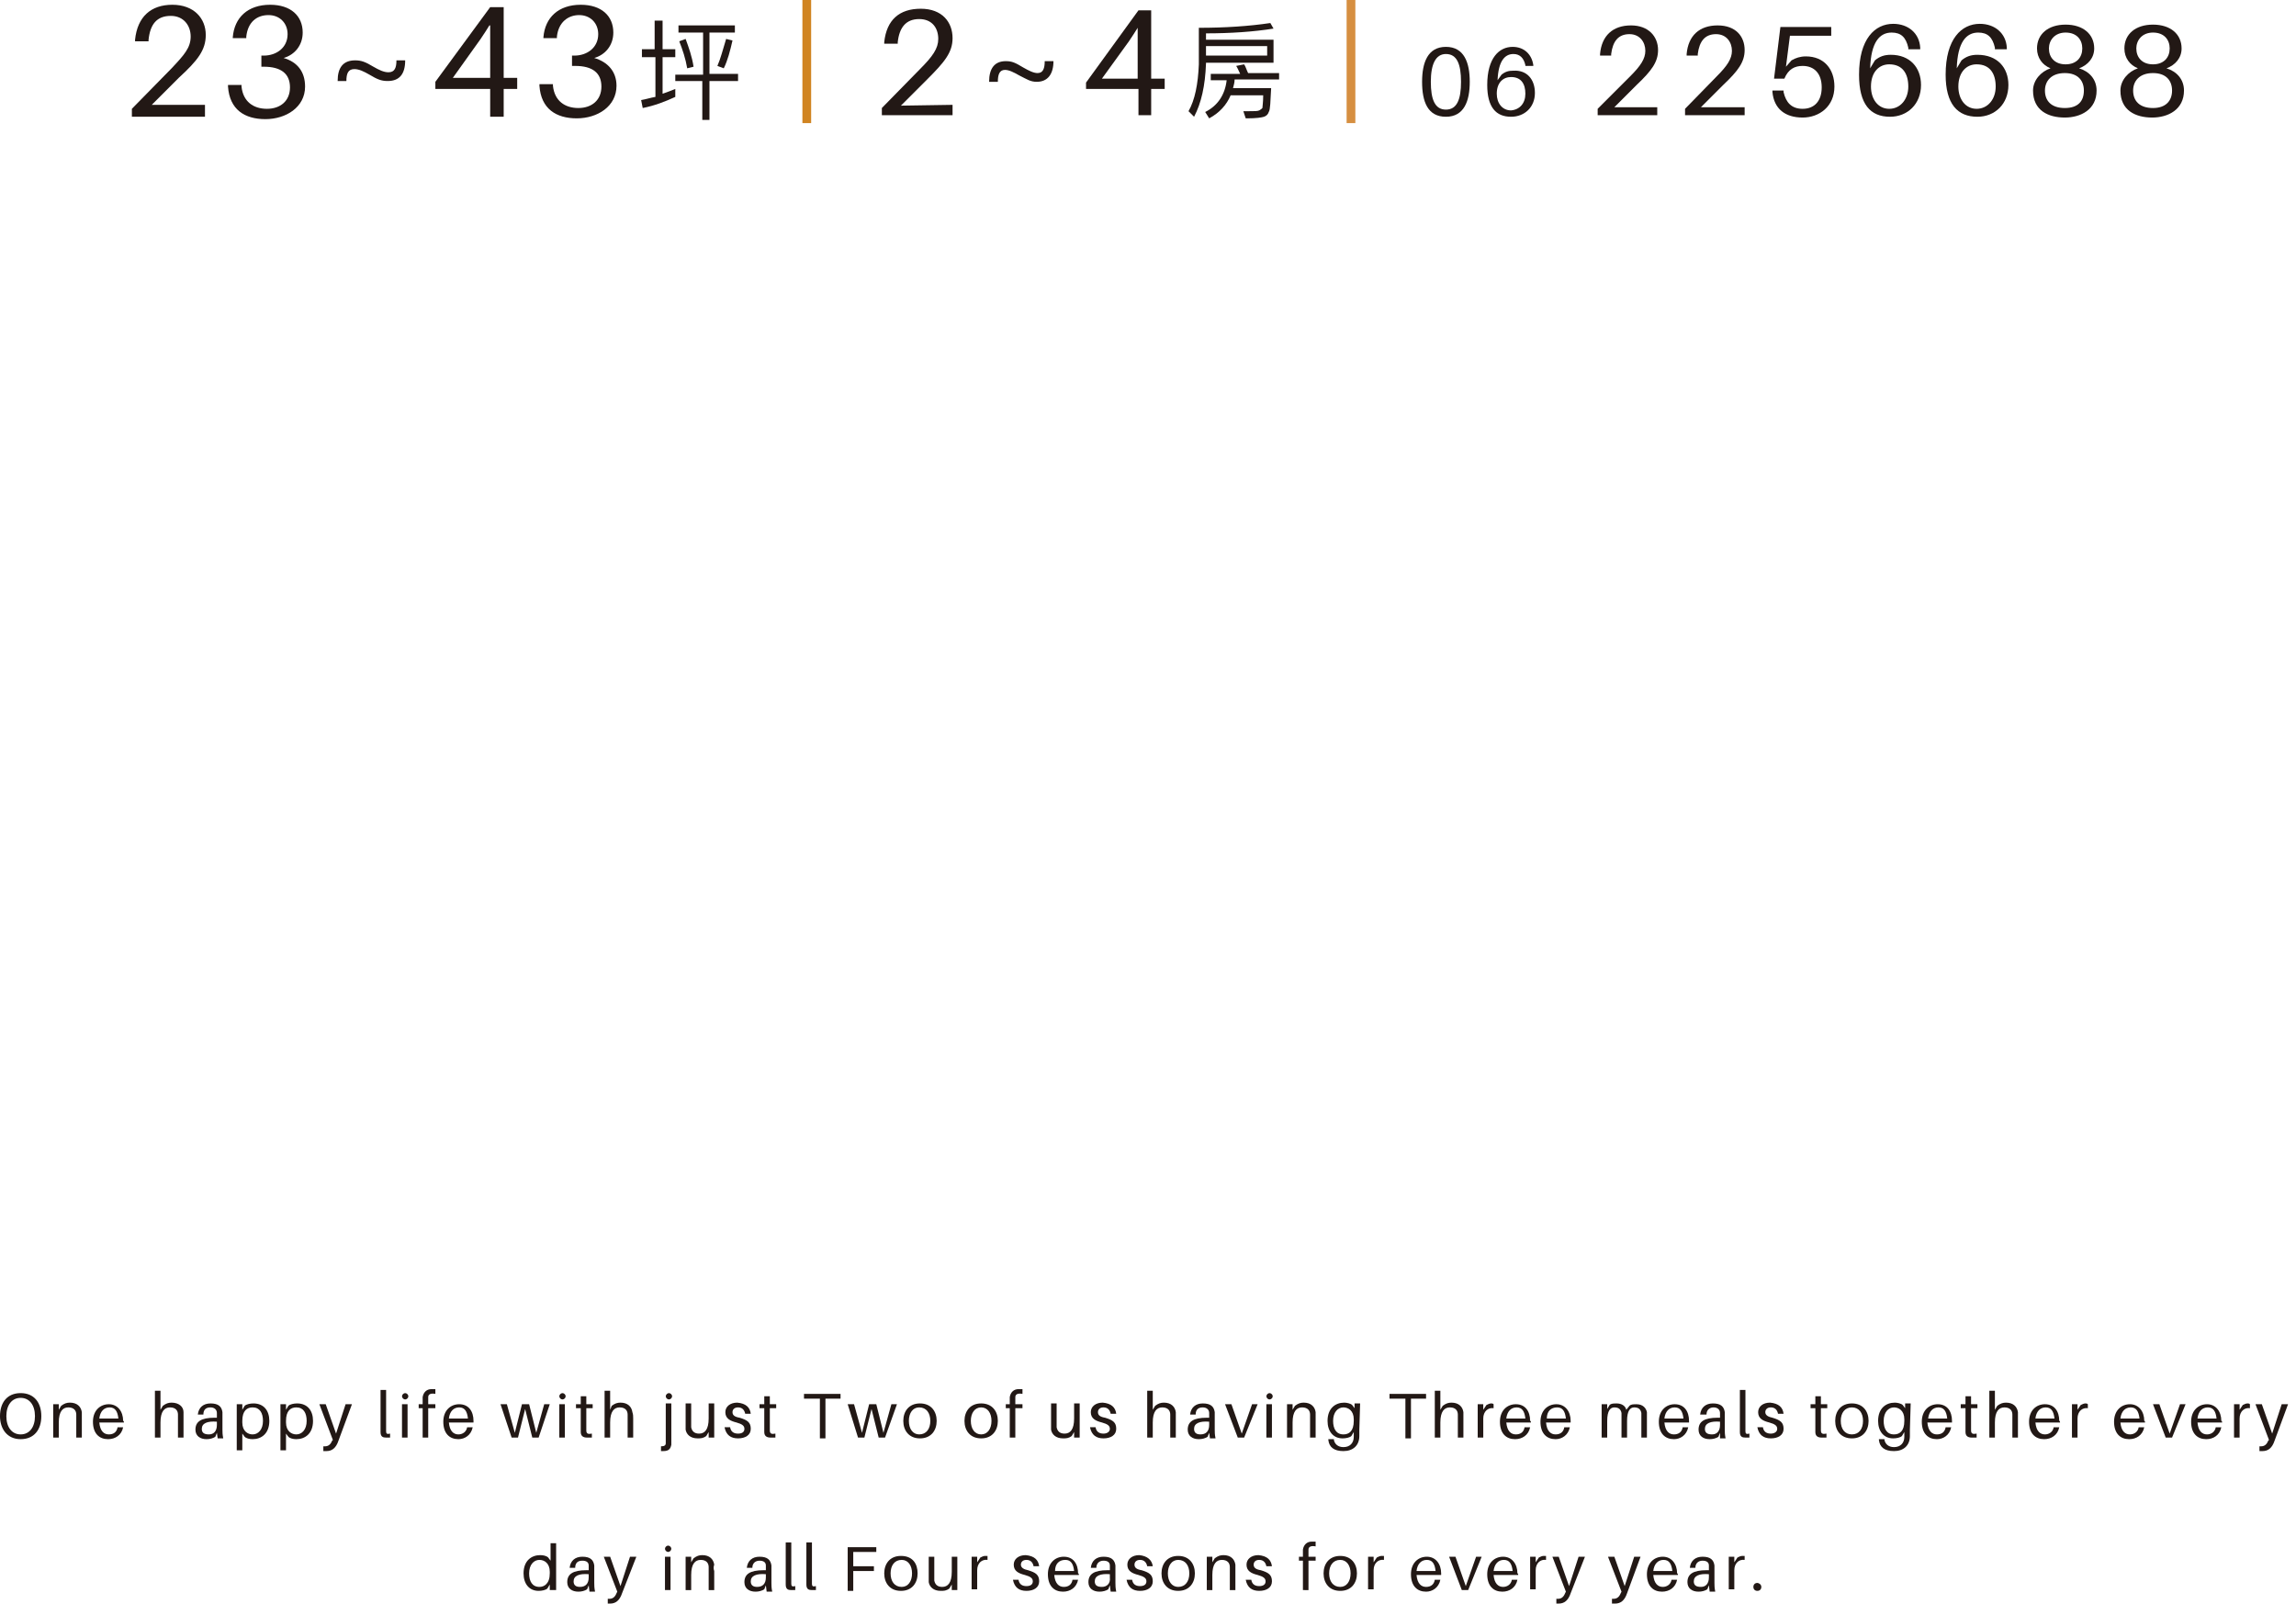 <?xml version="1.0" encoding="utf-8"?>
<!-- Generator: Adobe Illustrator 27.4.0, SVG Export Plug-In . SVG Version: 6.00 Build 0)  -->
<svg version="1.1" id="圖層_1" xmlns="http://www.w3.org/2000/svg" xmlns:xlink="http://www.w3.org/1999/xlink" x="0px" y="0px"
	 viewBox="0 0 289 202" style="enable-background:new 0 0 289 202;" xml:space="preserve">
<style type="text/css">
	.st0{fill:#221815;}
	.st1{fill:#D08421;}
	.st2{fill:#D68F41;}
</style>
<path class="st0" d="M5.2,178.3c0,1.7-0.9,2.9-2.6,2.9S0,179.9,0,178.3c0-1.7,0.9-2.9,2.6-2.9S5.2,176.6,5.2,178.3L5.2,178.3z
	 M4.4,178.3c0-1.4-0.7-2.3-1.8-2.3s-1.8,0.9-1.8,2.3s0.7,2.3,1.8,2.3S4.4,179.7,4.4,178.3L4.4,178.3z"/>
<path class="st0" d="M10.3,178.6v2.4H9.6v-2.3c0-0.2,0-0.4,0-0.6c0-0.5-0.3-0.9-1-0.9s-1.2,0.5-1.2,1.9v1.9H6.7v-4.2h0.7v0.7
	l0.3-0.5c0.4-0.3,0.7-0.4,1.1-0.4c0.9,0,1.4,0.5,1.5,1.2C10.3,178.1,10.3,178.3,10.3,178.6L10.3,178.6z"/>
<path class="st0" d="M15.6,179.1h-3.1c0.1,1.1,0.6,1.5,1.2,1.5c0.6,0,1-0.3,1.1-0.9h0.7c-0.2,1-1,1.5-1.9,1.5
	c-1.1,0-1.9-0.7-1.9-2.2c0-1.4,0.9-2.2,2-2.2s1.8,0.9,1.8,2.1C15.6,178.9,15.6,179,15.6,179.1L15.6,179.1z M12.5,178.6h2.4
	c-0.1-0.9-0.4-1.4-1.1-1.4C13.1,177.2,12.6,177.7,12.5,178.6z"/>
<path class="st0" d="M23.1,178.6v2.4h-0.7v-2.3c0-0.2,0-0.4,0-0.6c0-0.5-0.3-0.9-1-0.9s-1.2,0.5-1.2,1.9v1.9h-0.7v-5.9h0.7v2.4
	l0.3-0.5c0.4-0.3,0.7-0.4,1.1-0.4c0.9,0,1.5,0.5,1.5,1.2C23.1,178.1,23.1,178.3,23.1,178.6L23.1,178.6z"/>
<path class="st0" d="M27.3,180.4l-0.2,0.5c-0.3,0.2-0.7,0.3-1.1,0.3c-0.8,0-1.4-0.4-1.4-1.2c0-1,0.7-1.5,2.4-1.5h0.3v-0.1
	c0-0.2,0-0.4,0-0.5c0-0.4-0.3-0.7-0.8-0.7c-0.6,0-0.9,0.3-0.9,0.9h-0.7c0.1-0.9,0.7-1.4,1.6-1.4c1,0,1.4,0.4,1.5,1.1
	c0,0.2,0,0.4,0,0.6v1.6c0,0.3,0,0.6,0.1,1.1h-0.7L27.3,180.4L27.3,180.4z M27.3,179.4V179c-1.2-0.1-1.9,0.2-1.9,0.9
	c0,0.5,0.3,0.7,0.9,0.7C26.9,180.6,27.3,180.2,27.3,179.4L27.3,179.4z"/>
<path class="st0" d="M33.9,178.9c0,1.6-1,2.3-2.1,2.3c-0.4,0-0.8-0.1-1-0.3l-0.3-0.4v2.1h-0.7v-5.8h0.7v0.7l0.3-0.5
	c0.2-0.2,0.7-0.3,1.1-0.3C33.2,176.7,33.9,177.6,33.9,178.9L33.9,178.9z M33.1,178.9c0-1-0.4-1.7-1.3-1.7c-0.7,0-1.3,0.4-1.3,1.7
	v0.2c0,1.1,0.7,1.5,1.3,1.5C32.5,180.6,33.1,180,33.1,178.9L33.1,178.9z"/>
<path class="st0" d="M39.4,178.9c0,1.6-1,2.3-2.1,2.3c-0.4,0-0.8-0.1-1-0.3l-0.3-0.4v2.1h-0.7v-5.8H36v0.7l0.3-0.5
	c0.2-0.2,0.7-0.3,1.1-0.3C38.7,176.7,39.4,177.6,39.4,178.9L39.4,178.9z M38.6,178.9c0-1-0.4-1.7-1.3-1.7c-0.7,0-1.3,0.4-1.3,1.7
	v0.2c0,1.1,0.7,1.5,1.3,1.5C38,180.6,38.6,180,38.6,178.9L38.6,178.9z"/>
<path class="st0" d="M42.6,181.4c-0.3,0.9-0.8,1.3-1.5,1.3c-0.2,0-0.2,0-0.4,0v-0.6c0.1,0,0.2,0,0.2,0c0.4,0,0.7-0.2,0.9-0.7
	l0.1-0.1l-1.7-4.5h0.8l1.3,3.7l1.2-3.7h0.8L42.6,181.4z"/>
<path class="st0" d="M48.6,179.8c0,0.1,0,0.3,0,0.4c0,0.3,0.1,0.4,0.5,0.3v0.5c-0.1,0-0.3,0-0.5,0c-0.4,0-0.7-0.1-0.7-0.7
	c0-0.1,0-0.3,0-0.6v-4.7h0.7V179.8z"/>
<path class="st0" d="M51.4,175.8c0,0.2-0.2,0.4-0.4,0.4s-0.4-0.2-0.4-0.4s0.2-0.4,0.4-0.4S51.4,175.6,51.4,175.8z M50.6,181v-4.2
	h0.7v4.2H50.6z"/>
<path class="st0" d="M53.9,176.4v0.4h0.9v0.5h-0.9v3.7h-0.7v-3.7h-0.5v-0.5h0.5v-0.4c0-0.2,0-0.4,0-0.5c0.1-0.6,0.5-1,1.1-1
	c0.2,0,0.3,0,0.5,0v0.6c-0.5-0.1-0.9,0-0.9,0.4C53.9,176.1,53.9,176.3,53.9,176.4z"/>
<path class="st0" d="M59.6,179.1h-3.1c0.1,1.1,0.6,1.5,1.2,1.5c0.5,0,1-0.3,1.1-0.9h0.7c-0.2,1-1,1.5-1.8,1.5
	c-1.1,0-1.9-0.7-1.9-2.2c0-1.4,0.9-2.2,2-2.2c1.2,0,1.8,0.9,1.8,2.1C59.6,178.9,59.6,179,59.6,179.1L59.6,179.1z M56.5,178.6h2.4
	c-0.1-0.9-0.4-1.4-1.1-1.4S56.6,177.7,56.5,178.6L56.5,178.6z"/>
<path class="st0" d="M67.8,181H67l-0.9-3.6l-0.9,3.6h-0.8l-1.4-4.2h0.8l1,3.6l0.9-3.6h0.9l0.9,3.6l1-3.6h0.7L67.8,181z"/>
<path class="st0" d="M71.2,175.8c0,0.2-0.2,0.4-0.4,0.4s-0.4-0.2-0.4-0.4s0.2-0.4,0.4-0.4S71.2,175.6,71.2,175.8z M70.4,181v-4.2
	h0.7v4.2H70.4z"/>
<path class="st0" d="M73.8,179.8c0,0.1,0,0.2,0,0.3c0,0.4,0.2,0.5,0.7,0.4v0.5c-0.2,0-0.4,0-0.6,0c-0.5,0-0.8-0.2-0.8-0.7
	c0-0.1,0-0.3,0-0.5v-2.5h-0.6v-0.5h0.6v-1h0.7v1h0.8v0.5h-0.8L73.8,179.8L73.8,179.8z"/>
<path class="st0" d="M79.7,178.6v2.4H79v-2.3c0-0.2,0-0.4,0-0.6c0-0.5-0.3-0.9-1-0.9c-0.7,0-1.2,0.5-1.2,1.9v1.9h-0.7v-5.9h0.7v2.4
	L77,177c0.4-0.3,0.7-0.4,1.1-0.4c0.9,0,1.4,0.5,1.5,1.2C79.7,178.1,79.7,178.3,79.7,178.6L79.7,178.6z"/>
<path class="st0" d="M84.5,181.4c0,0.2,0,0.4,0,0.5c-0.1,0.5-0.3,0.8-1,0.8c-0.1,0-0.2,0-0.3,0v-0.6c0.4,0,0.6-0.1,0.6-0.4
	c0-0.1,0-0.2,0-0.4v-4.6h0.7L84.5,181.4L84.5,181.4z M84.6,175.8c0,0.2-0.2,0.4-0.4,0.4s-0.4-0.2-0.4-0.4s0.2-0.4,0.4-0.4
	S84.6,175.6,84.6,175.8z"/>
<path class="st0" d="M89.9,181h-0.7v-0.7l-0.3,0.5c-0.4,0.3-0.7,0.3-1.1,0.3c-0.9,0-1.4-0.5-1.5-1.1c0-0.2,0-0.4,0-0.7v-2.6H87v2.4
	c0,0.1,0,0.4,0,0.6c0.1,0.5,0.4,0.8,1,0.8c0.7,0,1.2-0.5,1.2-1.9v-1.9h0.7V181z"/>
<path class="st0" d="M94.5,178h-0.7c-0.1-0.5-0.4-0.8-0.9-0.8s-0.7,0.3-0.7,0.6c0,0.4,0.3,0.6,0.9,0.7c1,0.3,1.4,0.6,1.4,1.4
	c0,0.8-0.7,1.2-1.6,1.2c-0.9,0-1.5-0.4-1.7-1.4h0.7c0.1,0.6,0.5,0.8,1,0.8c0.5,0,0.8-0.2,0.8-0.6c0-0.4-0.3-0.6-1-0.8
	c-0.8-0.2-1.4-0.5-1.4-1.3c0-0.7,0.6-1.2,1.5-1.2C93.9,176.7,94.4,177.2,94.5,178L94.5,178z"/>
<path class="st0" d="M96.9,179.8c0,0.1,0,0.2,0,0.3c0,0.4,0.2,0.5,0.7,0.4v0.5c-0.2,0-0.4,0-0.6,0c-0.5,0-0.8-0.2-0.8-0.7
	c0-0.1,0-0.3,0-0.5v-2.5h-0.6v-0.5h0.6v-1h0.7v1h0.8v0.5h-0.8L96.9,179.8L96.9,179.8z"/>
<path class="st0" d="M103.9,176.1v5h-0.7v-5h-2v-0.6h4.6v0.6H103.9L103.9,176.1z"/>
<path class="st0" d="M111.4,181h-0.8l-0.9-3.6l-0.9,3.6h-0.8l-1.3-4.2h0.8l1,3.6l0.9-3.6h0.9l0.9,3.6l1-3.6h0.7L111.4,181z"/>
<path class="st0" d="M117.9,178.9c0,1.2-0.7,2.2-2.1,2.2c-1.4,0-2.1-1-2.1-2.2s0.7-2.2,2.1-2.2C117.2,176.7,117.9,177.7,117.9,178.9
	z M117.1,178.9c0-1-0.5-1.7-1.4-1.7c-0.8,0-1.3,0.7-1.3,1.7s0.5,1.7,1.3,1.7C116.6,180.6,117.1,179.9,117.1,178.9z"/>
<path class="st0" d="M125.6,178.9c0,1.2-0.7,2.2-2.1,2.2s-2.1-1-2.1-2.2s0.7-2.2,2.1-2.2S125.6,177.7,125.6,178.9z M124.8,178.9
	c0-1-0.5-1.7-1.3-1.7s-1.3,0.7-1.3,1.7s0.5,1.7,1.3,1.7S124.8,179.9,124.8,178.9z"/>
<path class="st0" d="M127.8,176.4v0.4h0.9v0.5h-0.9v3.7h-0.7v-3.7h-0.5v-0.5h0.5v-0.4c0-0.2,0-0.4,0-0.5c0.1-0.6,0.5-1,1.1-1
	c0.2,0,0.3,0,0.5,0v0.6c-0.5-0.1-0.9,0-0.9,0.4C127.8,176.1,127.8,176.3,127.8,176.4z"/>
<path class="st0" d="M135.9,181h-0.7v-0.7l-0.3,0.5c-0.4,0.3-0.7,0.3-1.1,0.3c-0.9,0-1.4-0.5-1.5-1.1c0-0.2,0-0.4,0-0.7v-2.6h0.7
	v2.4c0,0.1,0,0.4,0,0.6c0.1,0.5,0.4,0.8,1,0.8c0.7,0,1.2-0.5,1.2-1.9v-1.9h0.7V181z"/>
<path class="st0" d="M140.5,178h-0.7c-0.1-0.5-0.4-0.8-0.9-0.8s-0.7,0.3-0.7,0.6c0,0.4,0.3,0.6,0.9,0.7c1,0.3,1.4,0.6,1.4,1.4
	c0,0.8-0.7,1.2-1.6,1.2s-1.5-0.4-1.7-1.4h0.7c0.1,0.6,0.5,0.8,1,0.8c0.4,0,0.8-0.2,0.8-0.6c0-0.4-0.3-0.6-1-0.8
	c-0.8-0.2-1.4-0.5-1.4-1.3c0-0.7,0.6-1.2,1.5-1.2C139.9,176.7,140.4,177.2,140.5,178L140.5,178z"/>
<path class="st0" d="M148,178.6v2.4h-0.7v-2.3c0-0.2,0-0.4,0-0.6c0-0.5-0.3-0.9-1-0.9c-0.7,0-1.2,0.5-1.2,1.9v1.9h-0.7v-5.9h0.7v2.4
	l0.3-0.5c0.4-0.3,0.7-0.4,1.1-0.4c0.9,0,1.4,0.5,1.5,1.2C148,178.1,148,178.3,148,178.6L148,178.6z"/>
<path class="st0" d="M152.2,180.4l-0.2,0.5c-0.3,0.2-0.7,0.3-1.1,0.3c-0.8,0-1.4-0.4-1.4-1.2c0-1,0.7-1.5,2.4-1.5h0.3v-0.1
	c0-0.2,0-0.4,0-0.5c0-0.4-0.3-0.7-0.8-0.7c-0.6,0-0.9,0.3-0.9,0.9h-0.7c0.1-0.9,0.7-1.4,1.6-1.4c1,0,1.4,0.4,1.5,1.1
	c0,0.2,0,0.4,0,0.6v1.6c0,0.3,0,0.6,0.1,1.1h-0.7L152.2,180.4L152.2,180.4z M152.2,179.4V179c-1.2-0.1-1.9,0.2-1.9,0.9
	c0,0.5,0.3,0.7,0.8,0.7C151.8,180.6,152.2,180.2,152.2,179.4L152.2,179.4z"/>
<path class="st0" d="M156.6,181h-0.8l-1.6-4.2h0.8l1.3,3.7l1.3-3.7h0.7L156.6,181L156.6,181z"/>
<path class="st0" d="M160.2,175.8c0,0.2-0.2,0.4-0.4,0.4s-0.4-0.2-0.4-0.4s0.2-0.4,0.4-0.4S160.2,175.6,160.2,175.8z M159.4,181
	v-4.2h0.7v4.2H159.4z"/>
<path class="st0" d="M165.6,178.6v2.4h-0.7v-2.3c0-0.2,0-0.4,0-0.6c0-0.5-0.3-0.9-1-0.9s-1.2,0.5-1.2,1.9v1.9H162v-4.2h0.7v0.7
	l0.3-0.5c0.4-0.3,0.7-0.4,1.1-0.4c0.9,0,1.4,0.5,1.5,1.2C165.6,178.1,165.6,178.3,165.6,178.6L165.6,178.6z"/>
<path class="st0" d="M171.1,180c0,0.3,0,0.6,0,0.8c0,1.2-0.8,1.9-2,1.9s-1.8-0.5-1.9-1.4v-0.1h0.7v0.1c0.1,0.5,0.5,0.9,1.2,0.9
	c0.8,0,1.3-0.5,1.3-1.3c0-0.2,0-0.3,0-0.5v-0.1l-0.3,0.5c-0.2,0.2-0.7,0.3-1.1,0.3c-1.2,0-1.9-0.9-1.9-2.2c0-1.6,1-2.3,2.1-2.3
	c0.3,0,0.8,0.1,1,0.3l0.3,0.4v-0.6h0.7L171.1,180L171.1,180z M170.4,178.9v-0.2c0-1.1-0.7-1.5-1.3-1.5c-0.7,0-1.3,0.6-1.3,1.7
	c0,1,0.4,1.7,1.3,1.7C169.8,180.6,170.4,180.2,170.4,178.9L170.4,178.9z"/>
<path class="st0" d="M177.6,176.1v5h-0.7v-5h-2v-0.6h4.6v0.6H177.6L177.6,176.1z"/>
<path class="st0" d="M184.2,178.6v2.4h-0.7v-2.3c0-0.2,0-0.4,0-0.6c0-0.5-0.3-0.9-1-0.9s-1.2,0.5-1.2,1.9v1.9h-0.7v-5.9h0.7v2.4
	l0.3-0.5c0.4-0.3,0.7-0.4,1.1-0.4c0.9,0,1.4,0.5,1.5,1.2C184.2,178.1,184.2,178.3,184.2,178.6L184.2,178.6z"/>
<path class="st0" d="M188,176.8v0.5c-0.7-0.1-1.3,0.4-1.3,1.3v2.4H186v-4.2h0.7v0.7l0.4-0.6c0.2-0.1,0.4-0.2,0.6-0.2
	C187.8,176.7,187.9,176.7,188,176.8z"/>
<path class="st0" d="M192.7,179.1h-3.1c0.1,1.1,0.6,1.5,1.2,1.5c0.6,0,1-0.3,1.1-0.9h0.7c-0.2,1-1,1.5-1.9,1.5
	c-1.1,0-1.9-0.7-1.9-2.2c0-1.4,0.9-2.2,2-2.2c1.2,0,1.8,0.9,1.8,2.1C192.7,178.9,192.7,179,192.7,179.1L192.7,179.1z M189.6,178.6
	h2.4c-0.1-0.9-0.4-1.4-1.1-1.4S189.7,177.7,189.6,178.6z"/>
<path class="st0" d="M197.7,179.1h-3.1c0.1,1.1,0.6,1.5,1.2,1.5c0.6,0,1-0.3,1.1-0.9h0.7c-0.2,1-1,1.5-1.8,1.5
	c-1.1,0-1.9-0.7-1.9-2.2c0-1.4,0.9-2.2,2-2.2c1.1,0,1.8,0.9,1.8,2.1C197.7,178.9,197.7,179,197.7,179.1L197.7,179.1z M194.7,178.6
	h2.4c-0.1-0.9-0.4-1.4-1.1-1.4C195.2,177.2,194.7,177.7,194.7,178.6L194.7,178.6z"/>
<path class="st0" d="M207.3,178.4v2.6h-0.7v-2.3c0-0.4,0-0.6,0-0.8c-0.1-0.5-0.4-0.7-0.9-0.7c-0.5,0-0.9,0.4-0.9,1.7v2.1h-0.7v-2.3
	c0-0.4,0-0.6,0-0.8c-0.1-0.5-0.4-0.7-0.9-0.7c-0.5,0-0.9,0.4-0.9,1.7v2.1h-0.7v-4.2h0.7v0.6l0.3-0.5c0.2-0.2,0.5-0.2,0.9-0.2
	c0.6,0,1.1,0.3,1.2,0.8l0.4-0.5c0.2-0.2,0.5-0.2,0.9-0.2c0.8,0,1.2,0.5,1.3,1C207.3,177.9,207.3,178.1,207.3,178.4z"/>
<path class="st0" d="M212.6,179.1h-3.1c0.1,1.1,0.6,1.5,1.2,1.5c0.6,0,1-0.3,1.1-0.9h0.7c-0.2,1-1,1.5-1.8,1.5
	c-1.1,0-1.9-0.7-1.9-2.2c0-1.4,0.9-2.2,2-2.2c1.2,0,1.8,0.9,1.8,2.1C212.6,178.9,212.6,179,212.6,179.1L212.6,179.1z M209.5,178.6
	h2.4c-0.1-0.9-0.4-1.4-1.1-1.4S209.6,177.7,209.5,178.6L209.5,178.6z"/>
<path class="st0" d="M216.5,180.4l-0.2,0.5c-0.3,0.2-0.7,0.3-1.1,0.3c-0.8,0-1.4-0.4-1.4-1.2c0-1,0.7-1.5,2.4-1.5h0.3v-0.1
	c0-0.2,0-0.4,0-0.5c0-0.4-0.3-0.7-0.8-0.7s-0.9,0.3-0.9,0.9H214c0.1-0.9,0.7-1.4,1.6-1.4c1,0,1.4,0.4,1.5,1.1c0,0.2,0,0.4,0,0.6v1.6
	c0,0.3,0,0.6,0.1,1.1h-0.7L216.5,180.4L216.5,180.4z M216.5,179.4V179c-1.2-0.1-1.9,0.2-1.9,0.9c0,0.5,0.3,0.7,0.9,0.7
	C216.1,180.6,216.5,180.2,216.5,179.4L216.5,179.4z"/>
<path class="st0" d="M219.7,179.8c0,0.1,0,0.3,0,0.4c0,0.3,0.1,0.4,0.5,0.3v0.5c-0.1,0-0.3,0-0.5,0c-0.4,0-0.7-0.1-0.7-0.7
	c0-0.1,0-0.3,0-0.6v-4.7h0.7V179.8z"/>
<path class="st0" d="M224.5,178h-0.7c-0.1-0.5-0.4-0.8-0.9-0.8s-0.7,0.3-0.7,0.6c0,0.4,0.4,0.6,0.9,0.7c1,0.3,1.4,0.6,1.4,1.4
	c0,0.8-0.7,1.2-1.6,1.2s-1.5-0.4-1.7-1.4h0.7c0.1,0.6,0.5,0.8,1,0.8c0.4,0,0.8-0.2,0.8-0.6c0-0.4-0.3-0.6-1-0.8
	c-0.8-0.2-1.4-0.5-1.4-1.3c0-0.7,0.6-1.2,1.5-1.2C223.9,176.7,224.4,177.2,224.5,178L224.5,178z"/>
<path class="st0" d="M229.2,179.8c0,0.1,0,0.2,0,0.3c0,0.4,0.2,0.5,0.7,0.4v0.5c-0.2,0-0.4,0-0.6,0c-0.5,0-0.8-0.2-0.8-0.7
	c0-0.1,0-0.3,0-0.5v-2.5h-0.6v-0.5h0.6v-1h0.7v1h0.8v0.5h-0.8L229.2,179.8L229.2,179.8z"/>
<path class="st0" d="M235.2,178.9c0,1.2-0.7,2.2-2.1,2.2s-2.1-1-2.1-2.2s0.7-2.2,2.1-2.2S235.2,177.7,235.2,178.9z M234.5,178.9
	c0-1-0.5-1.7-1.4-1.7s-1.4,0.7-1.4,1.7s0.5,1.7,1.4,1.7S234.5,179.9,234.5,178.9z"/>
<path class="st0" d="M240.4,180c0,0.3,0,0.6,0,0.8c0,1.2-0.8,1.9-2,1.9c-1.2,0-1.8-0.5-1.9-1.4v-0.1h0.7v0.1
	c0.1,0.5,0.5,0.9,1.2,0.9c0.8,0,1.3-0.5,1.3-1.3c0-0.2,0-0.3,0-0.5v-0.1l-0.3,0.5c-0.2,0.2-0.7,0.3-1.1,0.3c-1.2,0-1.9-0.9-1.9-2.2
	c0-1.6,1-2.3,2.1-2.3c0.3,0,0.8,0.1,1,0.3l0.3,0.4v-0.6h0.7L240.4,180L240.4,180z M239.7,178.9v-0.2c0-1.1-0.7-1.5-1.3-1.5
	c-0.7,0-1.3,0.6-1.3,1.7c0,1,0.4,1.7,1.3,1.7C239.1,180.6,239.7,180.2,239.7,178.9L239.7,178.9z"/>
<path class="st0" d="M245.7,179.1h-3.1c0.1,1.1,0.6,1.5,1.2,1.5c0.6,0,1-0.3,1.1-0.9h0.7c-0.2,1-1,1.5-1.8,1.5
	c-1.1,0-1.9-0.7-1.9-2.2c0-1.4,0.9-2.2,2-2.2c1.2,0,1.8,0.9,1.8,2.1C245.7,178.9,245.7,179,245.7,179.1L245.7,179.1z M242.7,178.6
	h2.4c-0.1-0.9-0.4-1.4-1.1-1.4S242.8,177.7,242.7,178.6L242.7,178.6z"/>
<path class="st0" d="M248.1,179.8c0,0.1,0,0.2,0,0.3c0,0.4,0.2,0.5,0.7,0.4v0.5c-0.2,0-0.4,0-0.6,0c-0.5,0-0.8-0.2-0.8-0.7
	c0-0.1,0-0.3,0-0.5v-2.5h-0.6v-0.5h0.6v-1h0.7v1h0.8v0.5h-0.8L248.1,179.8L248.1,179.8z"/>
<path class="st0" d="M254,178.6v2.4h-0.7v-2.3c0-0.2,0-0.4,0-0.6c0-0.5-0.3-0.9-1-0.9c-0.7,0-1.2,0.5-1.2,1.9v1.9h-0.7v-5.9h0.7v2.4
	l0.3-0.5c0.4-0.3,0.7-0.4,1.1-0.4c0.9,0,1.4,0.5,1.5,1.2C254,178.1,254,178.3,254,178.6L254,178.6z"/>
<path class="st0" d="M259.3,179.1h-3.1c0.1,1.1,0.6,1.5,1.2,1.5c0.5,0,1-0.3,1.1-0.9h0.7c-0.2,1-1,1.5-1.9,1.5
	c-1.1,0-1.9-0.7-1.9-2.2c0-1.4,0.9-2.2,2-2.2c1.2,0,1.8,0.9,1.8,2.1C259.3,178.9,259.3,179,259.3,179.1L259.3,179.1z M256.2,178.6
	h2.4c-0.1-0.9-0.4-1.4-1.1-1.4C256.8,177.2,256.3,177.7,256.2,178.6L256.2,178.6z"/>
<path class="st0" d="M262.8,176.8v0.5c-0.7-0.1-1.3,0.4-1.3,1.3v2.4h-0.7v-4.2h0.7v0.7l0.4-0.6c0.2-0.1,0.4-0.2,0.6-0.2
	C262.6,176.7,262.7,176.7,262.8,176.8z"/>
<path class="st0" d="M270,179.1h-3.1c0.1,1.1,0.6,1.5,1.2,1.5c0.5,0,1-0.3,1.1-0.9h0.7c-0.2,1-1,1.5-1.9,1.5c-1.1,0-1.9-0.7-1.9-2.2
	c0-1.4,0.9-2.2,2-2.2c1.1,0,1.8,0.9,1.8,2.1C270,178.9,270,179,270,179.1L270,179.1z M266.9,178.6h2.4c-0.1-0.9-0.4-1.4-1.1-1.4
	C267.5,177.2,267,177.7,266.9,178.6z"/>
<path class="st0" d="M273.4,181h-0.8l-1.6-4.2h0.8l1.3,3.7l1.3-3.7h0.7L273.4,181L273.4,181z"/>
<path class="st0" d="M279.7,179.1h-3.1c0.1,1.1,0.6,1.5,1.2,1.5c0.5,0,1-0.3,1.1-0.9h0.7c-0.2,1-1,1.5-1.9,1.5
	c-1.1,0-1.9-0.7-1.9-2.2c0-1.4,0.9-2.2,2-2.2c1.1,0,1.8,0.9,1.8,2.1C279.7,178.9,279.7,179,279.7,179.1L279.7,179.1z M276.6,178.6
	h2.4c-0.1-0.9-0.4-1.4-1.1-1.4C277.2,177.2,276.7,177.7,276.6,178.6L276.6,178.6z"/>
<path class="st0" d="M283.2,176.8v0.5c-0.7-0.1-1.3,0.4-1.3,1.3v2.4h-0.7v-4.2h0.7v0.7l0.4-0.6c0.2-0.1,0.4-0.2,0.6-0.2
	C283,176.7,283.1,176.7,283.2,176.8z"/>
<path class="st0" d="M286.3,181.4c-0.3,0.9-0.8,1.3-1.5,1.3c-0.1,0-0.2,0-0.4,0v-0.6c0.1,0,0.2,0,0.2,0c0.4,0,0.7-0.2,0.9-0.7
	l0.1-0.1l-1.7-4.5h0.8l1.3,3.7l1.2-3.7h0.8L286.3,181.4z"/>
<path class="st0" d="M69.9,200.2h-0.7v-0.7l-0.3,0.5c-0.2,0.2-0.7,0.3-1.1,0.3c-1.2,0-1.9-0.9-1.9-2.2c0-1.6,1-2.3,2.1-2.3
	c0.4,0,0.8,0.1,1,0.3l0.3,0.4v-2.2h0.7V200.2L69.9,200.2z M69.2,198.1v-0.2c0-1.1-0.7-1.5-1.3-1.5c-0.7,0-1.3,0.6-1.3,1.7
	c0,1,0.4,1.7,1.3,1.7C68.5,199.8,69.2,199.4,69.2,198.1L69.2,198.1z"/>
<path class="st0" d="M74.1,199.6l-0.2,0.5c-0.3,0.2-0.7,0.3-1.1,0.3c-0.8,0-1.4-0.4-1.4-1.2c0-1,0.7-1.5,2.4-1.5h0.3v-0.1
	c0-0.2,0-0.4,0-0.5c0-0.4-0.3-0.6-0.8-0.6c-0.6,0-0.9,0.3-0.9,0.9h-0.7c0.1-0.9,0.7-1.4,1.6-1.4c1,0,1.4,0.4,1.5,1.1
	c0,0.2,0,0.4,0,0.6v1.6c0,0.3,0,0.6,0.1,1.1h-0.7L74.1,199.6L74.1,199.6z M74.1,198.6v-0.4c-1.2-0.1-1.9,0.2-1.9,0.9
	c0,0.5,0.3,0.7,0.8,0.7C73.7,199.8,74.1,199.4,74.1,198.6L74.1,198.6z"/>
<path class="st0" d="M78.3,200.6c-0.3,0.9-0.8,1.3-1.5,1.3c-0.2,0-0.2,0-0.3,0v-0.6c0.1,0,0.2,0,0.2,0c0.4,0,0.7-0.2,0.9-0.7
	l0.1-0.2L76,196h0.8l1.3,3.7l1.2-3.7h0.8L78.3,200.6z"/>
<path class="st0" d="M84.5,195c0,0.2-0.2,0.4-0.4,0.4s-0.4-0.2-0.4-0.4s0.2-0.4,0.4-0.4S84.5,194.8,84.5,195z M83.7,200.2V196h0.7
	v4.2H83.7z"/>
<path class="st0" d="M89.9,197.8v2.4h-0.7v-2.3c0-0.2,0-0.4,0-0.6c0-0.5-0.3-0.9-1-0.9c-0.7,0-1.2,0.5-1.2,1.9v1.9h-0.7V196H87v0.7
	l0.3-0.5c0.4-0.3,0.7-0.4,1.1-0.4c0.9,0,1.4,0.5,1.5,1.2C89.8,197.3,89.8,197.5,89.9,197.8L89.9,197.8z"/>
<path class="st0" d="M96.4,199.6l-0.2,0.5c-0.3,0.2-0.7,0.3-1.1,0.3c-0.8,0-1.4-0.4-1.4-1.2c0-1,0.7-1.5,2.4-1.5h0.3v-0.1
	c0-0.2,0-0.4,0-0.5c0-0.4-0.3-0.6-0.8-0.6s-0.9,0.3-0.9,0.9h-0.7c0.1-0.9,0.7-1.4,1.6-1.4c1,0,1.4,0.4,1.5,1.1c0,0.2,0,0.4,0,0.6
	v1.6c0,0.3,0,0.6,0.1,1.1h-0.7L96.4,199.6L96.4,199.6z M96.4,198.6v-0.4c-1.2-0.1-1.9,0.2-1.9,0.9c0,0.5,0.3,0.7,0.8,0.7
	C96,199.8,96.4,199.4,96.4,198.6L96.4,198.6z"/>
<path class="st0" d="M99.6,199c0,0.1,0,0.3,0,0.4c0,0.3,0.1,0.4,0.5,0.3v0.5c-0.2,0-0.3,0-0.5,0c-0.4,0-0.7-0.1-0.7-0.7
	c0-0.1,0-0.3,0-0.6v-4.7h0.7V199z"/>
<path class="st0" d="M102.2,199c0,0.1,0,0.3,0,0.4c0,0.3,0.1,0.4,0.5,0.3v0.5c-0.2,0-0.3,0-0.5,0c-0.4,0-0.7-0.1-0.7-0.7
	c0-0.1,0-0.3,0-0.6v-4.7h0.7V199z"/>
<path class="st0" d="M107.4,197.2h2.6v0.6h-2.6v2.5h-0.7v-5.5h3.6v0.6h-2.9V197.2z"/>
<path class="st0" d="M115.5,198.1c0,1.2-0.7,2.2-2.1,2.2c-1.4,0-2.1-1-2.1-2.2c0-1.2,0.7-2.2,2.1-2.2
	C114.9,195.9,115.5,196.9,115.5,198.1z M114.8,198.1c0-1-0.5-1.7-1.3-1.7c-0.9,0-1.4,0.7-1.4,1.7s0.5,1.7,1.4,1.7
	C114.3,199.8,114.8,199.1,114.8,198.1z"/>
<path class="st0" d="M120.5,200.2h-0.7v-0.7l-0.3,0.5c-0.4,0.3-0.7,0.3-1.1,0.3c-0.9,0-1.4-0.5-1.5-1.1c0-0.2,0-0.4,0-0.7V196h0.7
	v2.4c0,0.1,0,0.4,0,0.6c0.1,0.5,0.4,0.8,1,0.8c0.7,0,1.2-0.5,1.2-1.9V196h0.7V200.2L120.5,200.2z"/>
<path class="st0" d="M124.3,195.9v0.5c-0.7-0.1-1.3,0.4-1.3,1.3v2.4h-0.7V196h0.7v0.7l0.4-0.6c0.2-0.1,0.4-0.2,0.6-0.2
	C124.2,195.9,124.3,195.9,124.3,195.9L124.3,195.9z"/>
<path class="st0" d="M130.8,197.2h-0.7c-0.1-0.5-0.4-0.8-0.9-0.8s-0.7,0.3-0.7,0.6c0,0.4,0.4,0.6,0.9,0.7c1,0.3,1.4,0.6,1.4,1.4
	c0,0.8-0.7,1.2-1.6,1.2s-1.5-0.4-1.7-1.4h0.7c0.1,0.6,0.5,0.8,1,0.8c0.5,0,0.8-0.2,0.8-0.6c0-0.4-0.3-0.6-1-0.8
	c-0.8-0.2-1.4-0.5-1.4-1.3c0-0.7,0.6-1.2,1.5-1.2C130.2,195.9,130.7,196.4,130.8,197.2L130.8,197.2z"/>
<path class="st0" d="M135.8,198.3h-3.1c0.1,1.1,0.6,1.5,1.2,1.5c0.6,0,1-0.3,1.1-0.9h0.7c-0.2,1-1,1.5-1.9,1.5
	c-1.1,0-1.9-0.7-1.9-2.2c0-1.4,0.9-2.2,2-2.2c1.2,0,1.8,0.9,1.8,2.1C135.8,198.1,135.8,198.2,135.8,198.3L135.8,198.3z M132.8,197.8
	h2.4c-0.1-0.9-0.4-1.4-1.1-1.4C133.3,196.4,132.8,196.9,132.8,197.8z"/>
<path class="st0" d="M139.7,199.6l-0.2,0.5c-0.3,0.2-0.7,0.3-1.1,0.3c-0.8,0-1.4-0.4-1.4-1.2c0-1,0.7-1.5,2.4-1.5h0.3v-0.1
	c0-0.2,0-0.4,0-0.5c0-0.4-0.3-0.6-0.8-0.6s-0.9,0.3-0.9,0.9h-0.7c0.1-0.9,0.7-1.4,1.6-1.4c1,0,1.4,0.4,1.5,1.1c0,0.2,0,0.4,0,0.6
	v1.6c0,0.3,0,0.6,0.1,1.1h-0.7L139.7,199.6L139.7,199.6z M139.7,198.6v-0.4c-1.2-0.1-1.9,0.2-1.9,0.9c0,0.5,0.3,0.7,0.9,0.7
	C139.3,199.8,139.8,199.4,139.7,198.6L139.7,198.6z"/>
<path class="st0" d="M145.1,197.2h-0.7c-0.1-0.5-0.4-0.8-0.9-0.8s-0.7,0.3-0.7,0.6c0,0.4,0.3,0.6,0.9,0.7c1,0.3,1.4,0.6,1.4,1.4
	c0,0.8-0.7,1.2-1.6,1.2s-1.5-0.4-1.7-1.4h0.7c0.1,0.6,0.5,0.8,1,0.8c0.5,0,0.8-0.2,0.8-0.6c0-0.4-0.3-0.6-1-0.8
	c-0.8-0.2-1.4-0.5-1.4-1.3c0-0.7,0.6-1.2,1.5-1.2C144.4,195.9,145,196.4,145.1,197.2L145.1,197.2z"/>
<path class="st0" d="M150.4,198.1c0,1.2-0.7,2.2-2.1,2.2s-2.1-1-2.1-2.2c0-1.2,0.7-2.2,2.1-2.2S150.4,196.9,150.4,198.1z
	 M149.7,198.1c0-1-0.5-1.7-1.4-1.7c-0.8,0-1.3,0.7-1.3,1.7s0.5,1.7,1.3,1.7C149.2,199.8,149.7,199.1,149.7,198.1z"/>
<path class="st0" d="M155.5,197.8v2.4h-0.7v-2.3c0-0.2,0-0.4,0-0.6c0-0.5-0.3-0.9-1-0.9c-0.7,0-1.2,0.5-1.2,1.9v1.9h-0.7V196h0.7
	v0.7l0.3-0.5c0.4-0.3,0.7-0.4,1.1-0.4c0.9,0,1.4,0.5,1.5,1.2C155.5,197.3,155.5,197.5,155.5,197.8L155.5,197.8z"/>
<path class="st0" d="M160.1,197.2h-0.7c-0.1-0.5-0.4-0.8-0.9-0.8s-0.7,0.3-0.7,0.6c0,0.4,0.3,0.6,0.9,0.7c1,0.3,1.4,0.6,1.4,1.4
	c0,0.8-0.7,1.2-1.6,1.2c-0.9,0-1.5-0.4-1.7-1.4h0.7c0.1,0.6,0.5,0.8,1,0.8c0.5,0,0.8-0.2,0.8-0.6c0-0.4-0.3-0.6-1-0.8
	c-0.8-0.2-1.4-0.5-1.4-1.3c0-0.7,0.6-1.2,1.5-1.2C159.5,195.9,160,196.4,160.1,197.2L160.1,197.2z"/>
<path class="st0" d="M164.7,195.6v0.4h0.9v0.5h-0.9v3.7H164v-3.7h-0.5V196h0.5v-0.4c0-0.2,0-0.4,0-0.5c0.1-0.6,0.5-1,1.1-1
	c0.2,0,0.3,0,0.5,0v0.6c-0.5-0.1-0.9,0-0.9,0.4C164.7,195.3,164.7,195.5,164.7,195.6L164.7,195.6z"/>
<path class="st0" d="M170.8,198.1c0,1.2-0.7,2.2-2.1,2.2s-2.1-1-2.1-2.2c0-1.2,0.7-2.2,2.1-2.2S170.8,196.9,170.8,198.1z M170,198.1
	c0-1-0.5-1.7-1.3-1.7c-0.9,0-1.4,0.7-1.4,1.7s0.5,1.7,1.4,1.7C169.5,199.8,170,199.1,170,198.1z"/>
<path class="st0" d="M174.2,195.9v0.5c-0.7-0.1-1.3,0.4-1.3,1.3v2.4h-0.7V196h0.7v0.7l0.4-0.6c0.2-0.1,0.4-0.2,0.6-0.2
	C174,195.9,174.1,195.9,174.2,195.9L174.2,195.9z"/>
<path class="st0" d="M181.4,198.3h-3.1c0.1,1.1,0.6,1.5,1.2,1.5c0.6,0,1-0.3,1.1-0.9h0.7c-0.2,1-1,1.5-1.8,1.5
	c-1.1,0-1.9-0.7-1.9-2.2c0-1.4,0.9-2.2,2-2.2c1.1,0,1.8,0.9,1.8,2.1C181.4,198.1,181.4,198.2,181.4,198.3L181.4,198.3z M178.3,197.8
	h2.4c-0.1-0.9-0.4-1.4-1.1-1.4S178.4,196.9,178.3,197.8L178.3,197.8z"/>
<path class="st0" d="M184.8,200.2H184l-1.6-4.2h0.8l1.3,3.7l1.3-3.7h0.7L184.8,200.2L184.8,200.2z"/>
<path class="st0" d="M191.1,198.3H188c0.1,1.1,0.6,1.5,1.2,1.5c0.5,0,1-0.3,1.1-0.9h0.7c-0.2,1-1,1.5-1.9,1.5
	c-1.1,0-1.9-0.7-1.9-2.2c0-1.4,0.9-2.2,2-2.2s1.8,0.9,1.8,2.1C191.1,198.1,191.1,198.2,191.1,198.3L191.1,198.3z M188,197.8h2.4
	c-0.1-0.9-0.4-1.4-1.1-1.4S188.1,196.9,188,197.8z"/>
<path class="st0" d="M194.6,195.9v0.5c-0.7-0.1-1.3,0.4-1.3,1.3v2.4h-0.7V196h0.7v0.7l0.4-0.6c0.2-0.1,0.4-0.2,0.6-0.2
	C194.4,195.9,194.5,195.9,194.6,195.9L194.6,195.9z"/>
<path class="st0" d="M197.7,200.6c-0.3,0.9-0.8,1.3-1.5,1.3c-0.1,0-0.2,0-0.3,0v-0.6c0.1,0,0.2,0,0.2,0c0.4,0,0.7-0.2,0.9-0.7
	l0.1-0.2l-1.7-4.4h0.8l1.3,3.7l1.2-3.7h0.8L197.7,200.6z"/>
<path class="st0" d="M204.8,200.6c-0.3,0.9-0.8,1.3-1.5,1.3c-0.1,0-0.2,0-0.4,0v-0.6c0.1,0,0.2,0,0.2,0c0.4,0,0.7-0.2,0.9-0.7
	l0.1-0.2l-1.7-4.4h0.8l1.3,3.7l1.2-3.7h0.8L204.8,200.6z"/>
<path class="st0" d="M211.2,198.3h-3.1c0.1,1.1,0.6,1.5,1.2,1.5c0.5,0,1-0.3,1.1-0.9h0.7c-0.2,1-1,1.5-1.9,1.5
	c-1.1,0-1.9-0.7-1.9-2.2c0-1.4,0.9-2.2,2-2.2s1.8,0.9,1.8,2.1C211.2,198.1,211.2,198.2,211.2,198.3L211.2,198.3z M208.1,197.8h2.4
	c-0.1-0.9-0.4-1.4-1.1-1.4C208.7,196.4,208.2,196.9,208.1,197.8L208.1,197.8z"/>
<path class="st0" d="M215.1,199.6l-0.2,0.5c-0.3,0.2-0.7,0.3-1.1,0.3c-0.8,0-1.4-0.4-1.4-1.2c0-1,0.7-1.5,2.4-1.5h0.3v-0.1
	c0-0.2,0-0.4,0-0.5c0-0.4-0.3-0.6-0.8-0.6s-0.9,0.3-0.9,0.9h-0.7c0.1-0.9,0.7-1.4,1.6-1.4c1,0,1.4,0.4,1.5,1.1c0,0.2,0,0.4,0,0.6
	v1.6c0,0.3,0,0.6,0.1,1.1h-0.7L215.1,199.6L215.1,199.6z M215.1,198.6v-0.4c-1.2-0.1-1.9,0.2-1.9,0.9c0,0.5,0.3,0.7,0.9,0.7
	C214.7,199.8,215.1,199.4,215.1,198.6L215.1,198.6z"/>
<path class="st0" d="M219.6,195.9v0.5c-0.7-0.1-1.3,0.4-1.3,1.3v2.4h-0.7V196h0.7v0.7l0.4-0.6c0.2-0.1,0.4-0.2,0.6-0.2
	C219.4,195.9,219.5,195.9,219.6,195.9L219.6,195.9z"/>
<path class="st0" d="M221.7,199.8c0,0.3-0.2,0.5-0.5,0.5c-0.3,0-0.5-0.2-0.5-0.5c0-0.3,0.2-0.5,0.5-0.5
	C221.4,199.3,221.7,199.5,221.7,199.8z"/>
<path class="st1" d="M102,15.5H101V0h1.1V15.5z"/>
<path class="st0" d="M119.9,13.2v1.3h-8.9v-0.9l4.8-4.9c1.6-1.6,2.3-2.6,2.3-3.8c0-1.4-0.8-2.5-2.4-2.5c-1.7,0-2.5,1.1-2.7,2.9
	l0,0.2h-1.7l0-0.2c0.3-2.8,1.9-4.2,4.6-4.2s4,1.7,4,3.7c0,1.8-1,3-3.2,5.2l-3.3,3.3L119.9,13.2L119.9,13.2z"/>
<path class="st0" d="M132.6,7.7c0,1.6-0.7,2.6-2.1,2.6c-0.8,0-1.2-0.3-2.2-0.8c-0.7-0.4-1.3-0.7-1.8-0.7c-0.7,0-0.9,0.6-0.9,1.5
	h-1.1c0-1.7,0.7-2.6,2.1-2.6c0.8,0,1.2,0.2,2.2,0.8c0.7,0.4,1.3,0.7,1.8,0.7c0.7,0,0.9-0.6,0.9-1.5H132.6z"/>
<path class="st0" d="M144.9,11.2v3.3h-1.6v-3.3h-6.6v-0.8l6.6-9.1h1.6v8.6h1.7v1.3L144.9,11.2L144.9,11.2z M143.2,3.5
	c-0.3,0.5-0.7,1.1-1.1,1.7l-3.4,4.7h4.5V3.5z"/>
<path class="st0" d="M160.3,3.6c-2.5,0.4-5.4,0.6-8.5,0.6V5h8.5v2.9h-8.5v0.1c-0.1,2.8-0.6,5-1.5,6.7l-0.7-0.7
	c0.8-1.4,1.2-3.4,1.3-5.9V3.5c3.3,0,6.3-0.2,9-0.6L160.3,3.6L160.3,3.6z M152.4,10.1V9.3h3.7c-0.2-0.4-0.3-0.7-0.5-1l1-0.2
	c0.2,0.3,0.3,0.7,0.5,1.1h3.9v0.8h-5.6c0,0.4-0.1,0.7-0.2,1.1h4.8c-0.1,1.7-0.1,2.7-0.3,3c-0.1,0.3-0.3,0.5-0.6,0.6
	c-0.3,0.1-1,0.2-2.1,0.2h-0.2l-0.3-0.9c0.2,0,0.5,0,0.7,0c0.7,0,1.1,0,1.3-0.1c0.2-0.1,0.3-0.2,0.4-0.3c0-0.2,0.1-0.7,0.1-1.6h-4.1
	c-0.5,1.2-1.4,2.2-2.7,2.9l-0.5-0.8c1.6-0.8,2.5-2.2,2.7-4L152.4,10.1L152.4,10.1z M159.5,7V5.8h-7.7V7H159.5z"/>
<path class="st2" d="M170.6,15.5h-1.1V0h1.1V15.5z"/>
<path class="st0" d="M185,10.3c0,2.4-0.7,4.4-3,4.4s-3-1.9-3-4.4c0-2.4,0.7-4.4,3-4.4S185,7.9,185,10.3z M183.9,10.3
	c0-2.2-0.5-3.5-1.9-3.5c-1.3,0-1.9,1.3-1.9,3.5c0,2.2,0.5,3.5,1.9,3.5C183.4,13.8,183.9,12.5,183.9,10.3z"/>
<path class="st0" d="M193.2,11.7c0,1.8-1.3,3-3,3c-1.9,0-3-1.2-3-4c0-3.4,1.5-4.8,3.2-4.8c1.4,0,2.4,0.9,2.6,2.3v0.1H192l0-0.1
	c-0.2-0.9-0.7-1.4-1.5-1.4c-1.1,0-1.9,0.9-2,3.3l0.5-0.7c0.5-0.4,0.9-0.5,1.5-0.5C192.2,8.8,193.2,10,193.2,11.7L193.2,11.7z
	 M192,11.8c0-1.2-0.5-2.1-1.8-2.1c-1,0-1.8,0.7-1.8,2.1c0,1.2,0.7,2.1,1.8,2.1C191.3,13.8,192,13,192,11.8L192,11.8z"/>
<path class="st0" d="M208.6,13.4v1.1h-7.5v-0.8l4.1-4.1c1.3-1.3,1.9-2.2,1.9-3.2c0-1.1-0.7-2.1-2-2.1c-1.4,0-2.1,0.9-2.3,2.5l0,0.2
	h-1.4l0-0.2c0.2-2.3,1.6-3.6,3.9-3.6c2.2,0,3.4,1.4,3.4,3.1c0,1.5-0.8,2.6-2.7,4.4l-2.8,2.8H208.6L208.6,13.4z"/>
<path class="st0" d="M219.6,13.4v1.1h-7.5v-0.8l4-4.1c1.3-1.3,1.9-2.2,1.9-3.2c0-1.1-0.7-2.1-2-2.1c-1.4,0-2.1,0.9-2.3,2.5l0,0.2
	h-1.4l0-0.2c0.2-2.3,1.6-3.6,3.9-3.6s3.4,1.4,3.4,3.1c0,1.5-0.8,2.6-2.7,4.4l-2.8,2.8H219.6L219.6,13.4z"/>
<path class="st0" d="M230.9,10.9c0,2.5-1.9,3.9-4,3.9c-2.2,0-3.6-1.1-3.8-3.2l0-0.2h1.4l0,0.2c0.3,1.3,1,2.1,2.4,2.1
	c1.5,0,2.4-1,2.4-2.7c0-1.7-0.9-2.7-2.4-2.7c-1,0-1.8,0.4-2.3,1.6h-1.3l0.8-6.5h6.4v1.1h-5.2l-0.5,3.9l0.7-0.8
	c0.5-0.3,1.1-0.5,1.8-0.5C229.6,7.1,230.9,8.7,230.9,10.9L230.9,10.9z"/>
<path class="st0" d="M241.8,10.7c0,2.4-1.7,4-3.9,4c-2.5,0-3.9-1.6-3.9-5.3c0-4.5,2-6.4,4.3-6.4c1.9,0,3.3,1.2,3.4,3l0,0.2h-1.5
	l0-0.2c-0.3-1.3-0.9-1.9-2.1-1.9c-1.5,0-2.6,1.2-2.7,4.5l0.6-1c0.6-0.5,1.2-0.7,2-0.7C240.4,6.9,241.8,8.5,241.8,10.7L241.8,10.7z
	 M240.2,10.9c0-1.6-0.7-2.8-2.4-2.8c-1.3,0-2.3,1-2.3,2.8c0,1.6,0.9,2.8,2.3,2.8S240.2,12.5,240.2,10.9z"/>
<path class="st0" d="M252.8,10.7c0,2.4-1.7,4-3.9,4c-2.5,0-4-1.6-4-5.3c0-4.5,2-6.4,4.3-6.4c1.9,0,3.3,1.2,3.4,3l0,0.2h-1.5l0-0.2
	c-0.3-1.3-0.9-1.9-2.1-1.9c-1.5,0-2.6,1.2-2.7,4.5l0.6-1c0.6-0.5,1.2-0.7,2-0.7C251.4,6.9,252.8,8.5,252.8,10.7L252.8,10.7z
	 M251.2,10.9c0-1.6-0.7-2.8-2.4-2.8c-1.3,0-2.3,1-2.3,2.8c0,1.6,0.9,2.8,2.3,2.8S251.2,12.5,251.2,10.9z"/>
<path class="st0" d="M263.9,11.4c0,2.4-2,3.4-4,3.4c-2.1,0-4-0.9-4-3.4c0-1.3,1-2.4,2.2-2.8c-1-0.4-1.7-1.3-1.7-2.5
	c0-1.8,1.4-3,3.6-3s3.6,1.2,3.6,3c0,1.2-0.8,2.1-1.9,2.5C263,9,263.9,10,263.9,11.4z M262.3,11.4c0-1.2-0.7-2.2-2.4-2.2
	c-1.7,0-2.5,1-2.5,2.2c0,1.3,0.8,2.2,2.5,2.2S262.3,12.7,262.3,11.4z M257.9,6.1c0,1.1,0.7,2,2.1,2c1.4,0,2.1-0.9,2.1-2
	c0-1.1-0.7-2-2.1-2S257.9,5.1,257.9,6.1z"/>
<path class="st0" d="M274.9,11.4c0,2.4-2,3.4-4,3.4c-2.1,0-4-0.9-4-3.4c0-1.3,1-2.4,2.2-2.8c-1-0.4-1.7-1.3-1.7-2.5
	c0-1.8,1.4-3,3.6-3s3.6,1.2,3.6,3c0,1.2-0.8,2.1-1.9,2.5C274,9,274.9,10,274.9,11.4z M273.4,11.4c0-1.2-0.7-2.2-2.4-2.2
	s-2.5,1-2.5,2.2c0,1.3,0.8,2.2,2.5,2.2C272.6,13.6,273.4,12.7,273.4,11.4z M268.9,6.1c0,1.1,0.7,2,2.1,2s2.1-0.9,2.1-2
	c0-1.1-0.7-2-2.1-2S268.9,5.1,268.9,6.1z"/>
<g>
	<path class="st0" d="M25.8,13.3v1.4h-9.2v-1l5-5.1C23.2,6.9,24,6,24,4.6C24,3.2,23.1,2,21.5,2c-1.8,0-2.6,1.1-2.8,3v0.2h-1.7V5
		c0.3-2.9,2-4.4,4.7-4.4s4.2,1.7,4.2,3.8c0,1.9-1,3.2-3.4,5.4l-3.4,3.4H25.8L25.8,13.3z"/>
	<path class="st0" d="M38.4,10.9c0,2.6-2.4,4.1-5,4.1s-4.5-1.2-4.7-4.1l0-0.2h1.7v0.2c0.2,1.9,1.5,2.8,3.2,2.8c1.7,0,2.9-1,2.9-2.7
		s-1.1-2.6-3.3-2.6h-0.3V7h0.3c1.6,0,3-1,3-2.7c0-1.4-1-2.4-2.4-2.4c-1.5,0-2.6,0.9-2.8,2.7l0,0.2h-1.7V4.7c0.2-2.5,1.9-4.1,4.7-4.1
		c2.6,0,4.1,1.4,4.1,3.5c0,1.6-1,2.8-2.4,3.2C37.4,7.8,38.4,9,38.4,10.9L38.4,10.9z"/>
	<path class="st0" d="M51,7.6c0,1.7-0.7,2.6-2.2,2.6c-0.8,0-1.3-0.2-2.3-0.8c-0.7-0.4-1.3-0.7-1.9-0.7c-0.8,0-1,0.6-1,1.5h-1.1
		c0-1.7,0.7-2.6,2.2-2.6c0.8,0,1.3,0.2,2.3,0.8c0.7,0.4,1.3,0.7,1.9,0.7c0.8,0,1-0.6,1-1.5H51L51,7.6z"/>
	<path class="st0" d="M63.4,11.2v3.5h-1.7v-3.5h-6.9v-0.9l6.9-9.4h1.7v8.9h1.7v1.4L63.4,11.2L63.4,11.2z M61.6,3.2
		c-0.3,0.5-0.7,1.1-1.1,1.7L57,9.8h4.7V3.2z"/>
	<path class="st0" d="M69.6,10.8c0.2,1.9,1.5,2.8,3.2,2.8c1.7,0,2.9-1,2.9-2.7s-1.1-2.6-3.3-2.6h-0.4V7h0.3c1.6,0,3-1,3-2.7
		c0-1.4-1-2.4-2.4-2.4s-2.6,0.9-2.8,2.7l0,0.2h-1.7V4.7c0.2-2.5,1.9-4.1,4.7-4.1c2.6,0,4.1,1.4,4.1,3.5c0,1.6-1,2.8-2.4,3.2
		c1.7,0.5,2.8,1.7,2.8,3.5l0,0c0,2.6-2.4,4.1-5,4.1s-4.5-1.2-4.7-4.1l0-0.2h1.7L69.6,10.8"/>
	<path class="st0" d="M82.4,6.2V2.6h1v3.6h1.6v1h-1.6v4.6c0.6-0.2,1.1-0.4,1.6-0.6v1c-1.3,0.6-2.6,1.1-4.1,1.4l-0.2-1
		c0.6-0.1,1.2-0.3,1.8-0.4V7.2h-1.7v-1C80.7,6.2,82.4,6.2,82.4,6.2z M92.5,3.2v0.9h-3.2v5.2h3.6v0.9h-3.6v4.9h-0.9v-4.9H85V9.4h3.5
		V4.1h-3.1V3.2H92.5z M87.3,8.4l-0.8,0.2c-0.2-1.2-0.6-2.4-1-3.4l0.8-0.3C86.7,6,87.1,7.1,87.3,8.4z M92.2,5.1
		c-0.3,1.3-0.6,2.5-1.1,3.5l-0.8-0.3c0.4-0.9,0.7-2.1,1.1-3.4L92.2,5.1z"/>
</g>
</svg>
